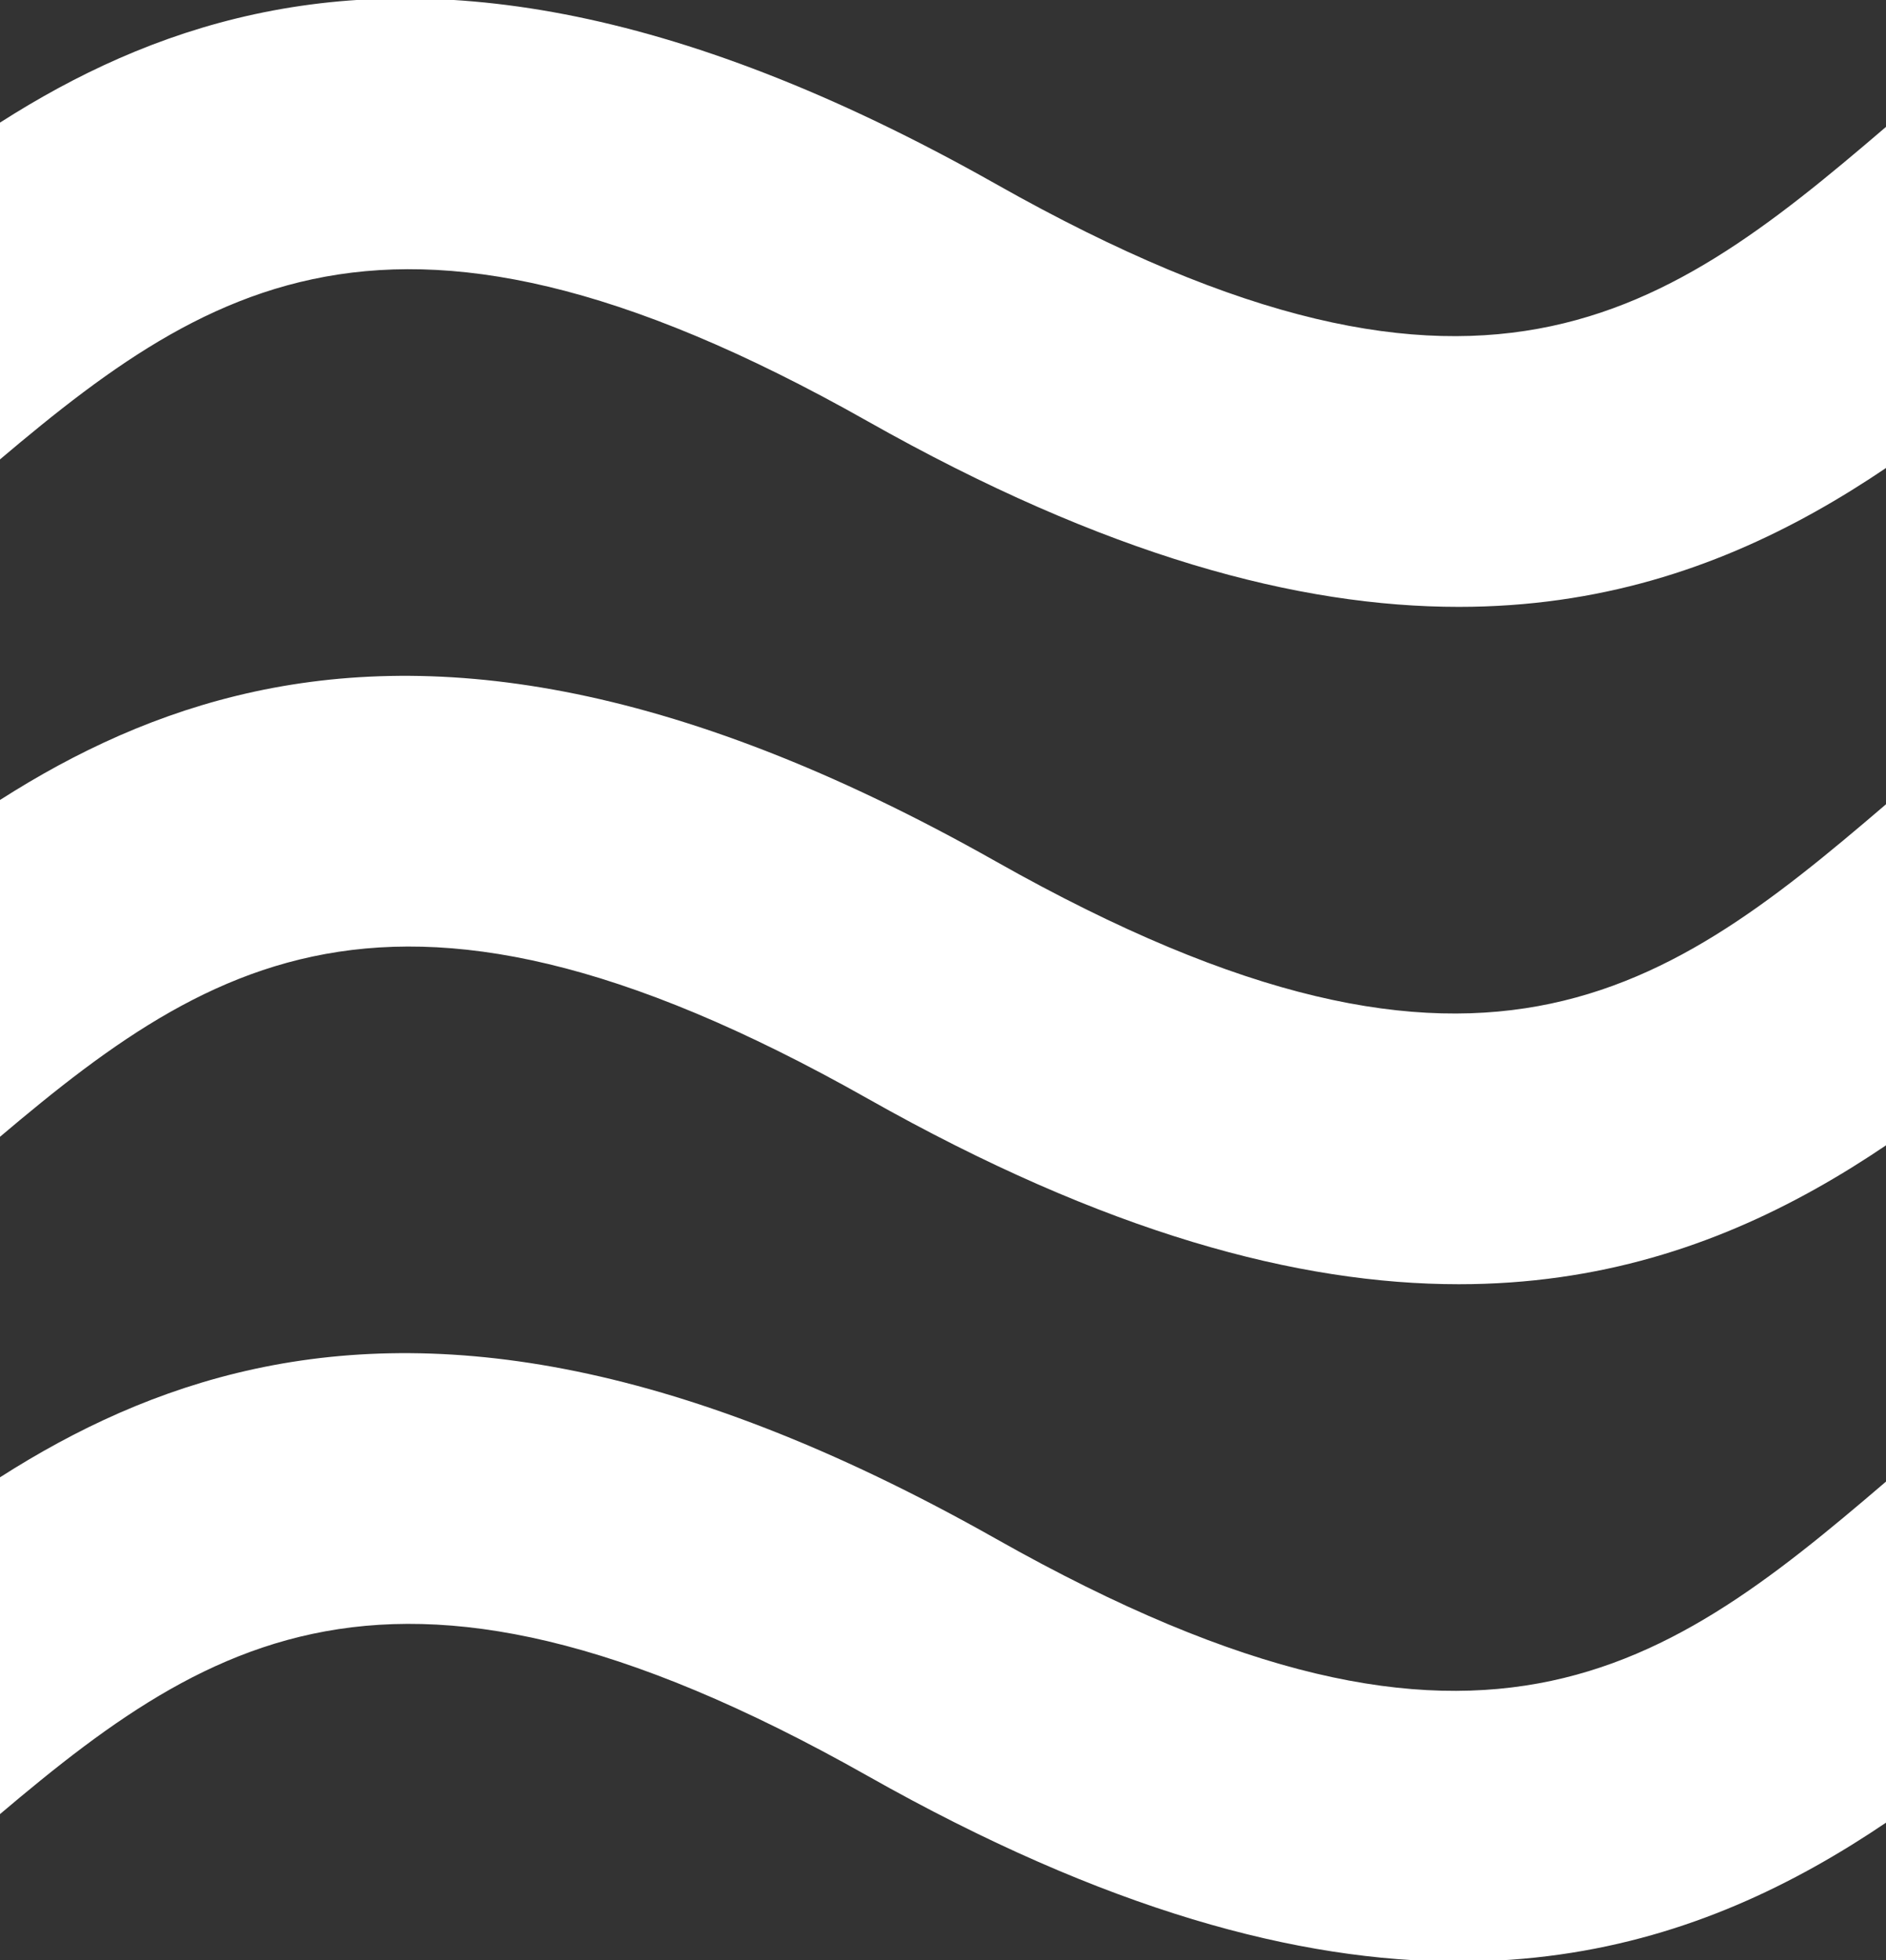 <?xml version="1.0" encoding="utf-8"?>
<!-- Generator: Adobe Illustrator 16.2.0, SVG Export Plug-In . SVG Version: 6.00 Build 0)  -->
<!DOCTYPE svg PUBLIC "-//W3C//DTD SVG 1.1//EN" "http://www.w3.org/Graphics/SVG/1.1/DTD/svg11.dtd">
<svg version="1.1" id="Layer_1" xmlns="http://www.w3.org/2000/svg" xmlns:xlink="http://www.w3.org/1999/xlink" x="0px" y="0px"
	 width="51px" height="53px" viewBox="0 0 51 53" enable-background="new 0 0 51 53" xml:space="preserve">
<rect x="0" y="0" width="51" height="53" fill="#333333" stroke="none"/>
<path fill="#FFFFFF" d="M-1.187,13.437C5.08,8.056,10.03,3.801,23.46,11.39c6.452,3.645,11.657,5.021,15.989,5.02
	c7.586,0,12.501-4.22,16.752-7.873c1.516-1.301,1.711-3.612,0.436-5.161s-3.538-1.749-5.054-0.445
	c-6.267,5.384-11.216,9.637-24.65,2.046C9.186-5.048,0.874,2.094-5.805,7.83c-1.515,1.302-1.711,3.612-0.436,5.161
	C-4.966,14.54-2.704,14.74-1.187,13.437z M51.583,21.248c-6.267,5.383-11.216,9.636-24.65,2.047
	C9.186,13.269,0.874,20.41-5.805,26.147c-1.515,1.302-1.711,3.613-0.436,5.16c1.275,1.549,3.538,1.749,5.054,0.447
	c6.267-5.383,11.217-9.637,24.647-2.049c6.452,3.645,11.657,5.021,15.989,5.021c7.586,0,12.501-4.221,16.752-7.873
	c1.516-1.303,1.711-3.613,0.436-5.161C55.361,20.143,53.099,19.944,51.583,21.248z M51.583,39.563
	c-6.267,5.383-11.216,9.637-24.65,2.047C9.186,31.584,0.874,38.725-5.805,44.463c-1.515,1.302-1.711,3.613-0.436,5.162
	c1.275,1.547,3.538,1.747,5.054,0.444c6.267-5.384,11.216-9.636,24.647-2.049c6.452,3.646,11.657,5.021,15.989,5.021
	c7.586,0,12.501-4.221,16.752-7.873c1.516-1.301,1.711-3.613,0.436-5.161S53.099,38.261,51.583,39.563z"/>
</svg>
